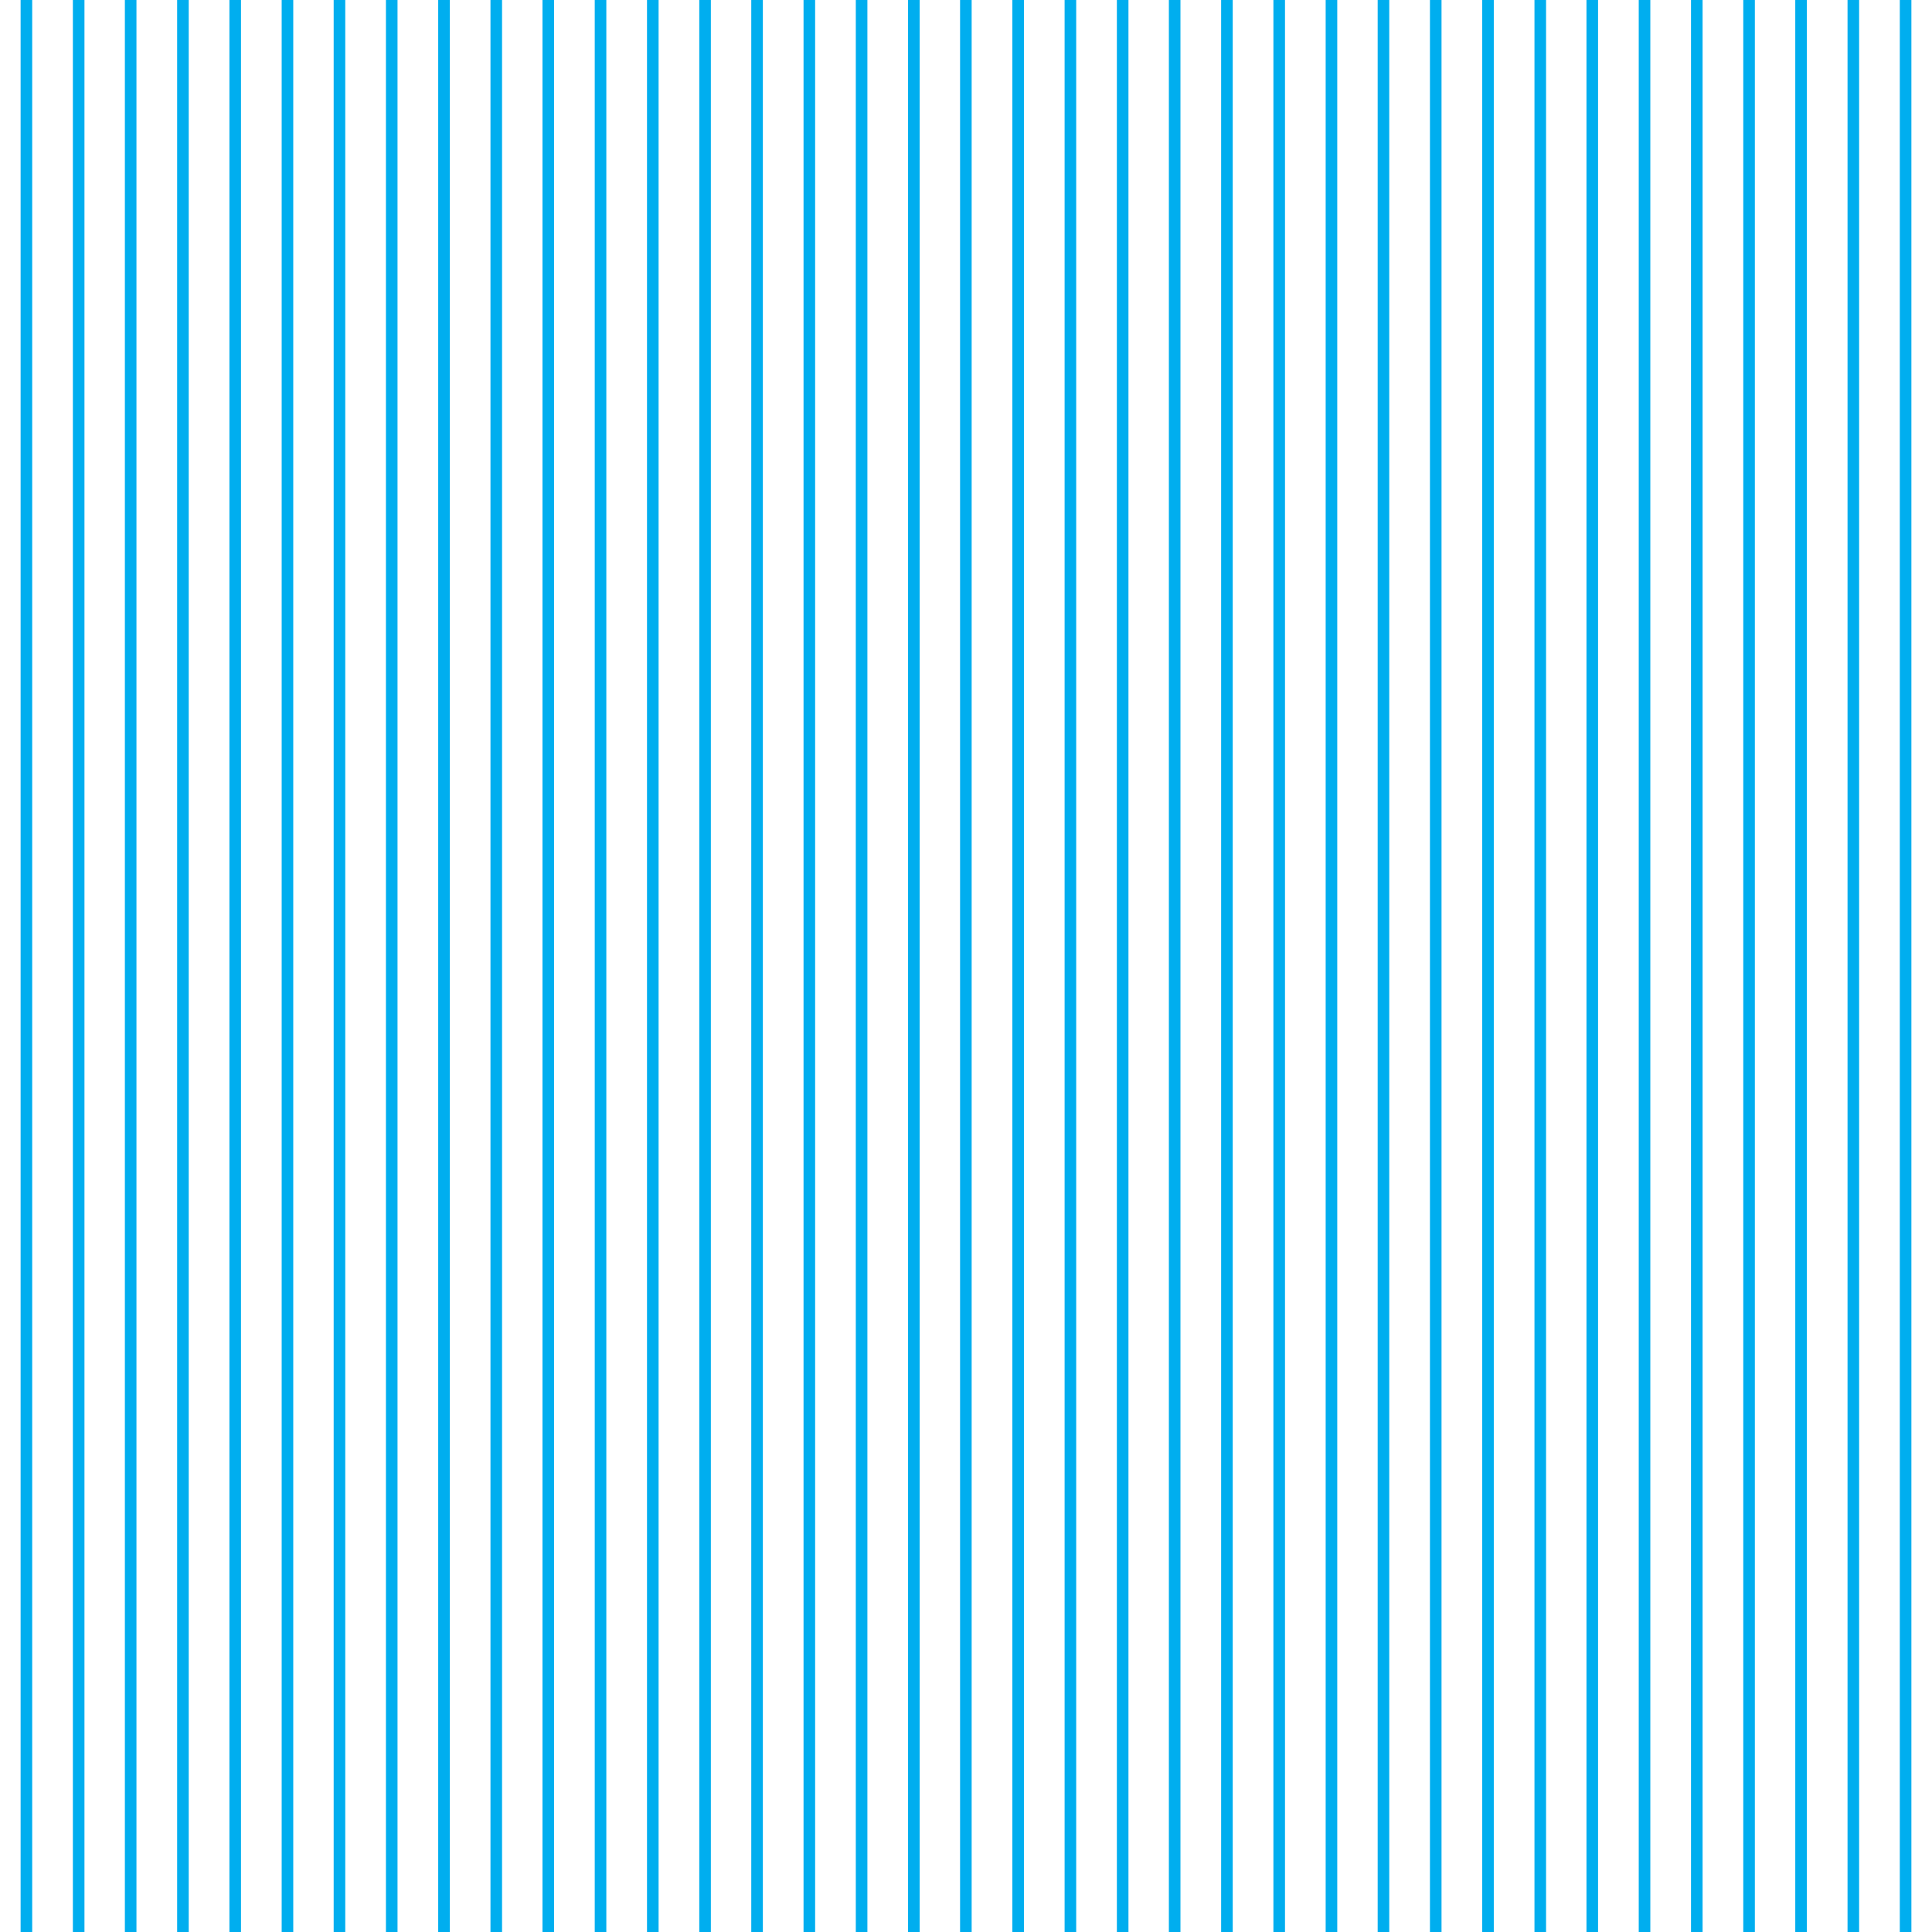 <svg xmlns="http://www.w3.org/2000/svg" xml:space="preserve" width="71.71" height="71.71" viewBox="1 -73.58 71.71 71.71"><path d="M1-73.58h71.71v71.71H1z" style="fill:none"/><path d="M1.98-73.58v71.72M3.92-73.58v71.72M5.85-73.58v71.72M7.79-73.58v71.72M9.73-73.58v71.72M11.67-73.58v71.72M13.6-73.58v71.72M15.54-73.58v71.72M17.48-73.58v71.72M19.42-73.58v71.72M21.35-73.58v71.72M23.29-73.58v71.72M25.23-73.58v71.72M27.17-73.58v71.72M29.1-73.58v71.72M31.04-73.58v71.72M32.98-73.58v71.72M34.92-73.58v71.72M36.85-73.58v71.72M38.79-73.58v71.72M40.73-73.58v71.72M42.67-73.58v71.72M44.6-73.58v71.72M46.54-73.58v71.72M48.48-73.58v71.72M50.42-73.58v71.72M52.35-73.58v71.72M54.29-73.58v71.72M56.23-73.58v71.72M58.17-73.58v71.72M60.1-73.58v71.72M62.04-73.58v71.72M63.98-73.58v71.72M65.92-73.58v71.72M67.85-73.58v71.72M69.79-73.58v71.72M71.73-73.58v71.72" style="fill-rule:evenodd;clip-rule:evenodd;fill:none;stroke:#00aeef;stroke-width:.43"/></svg>